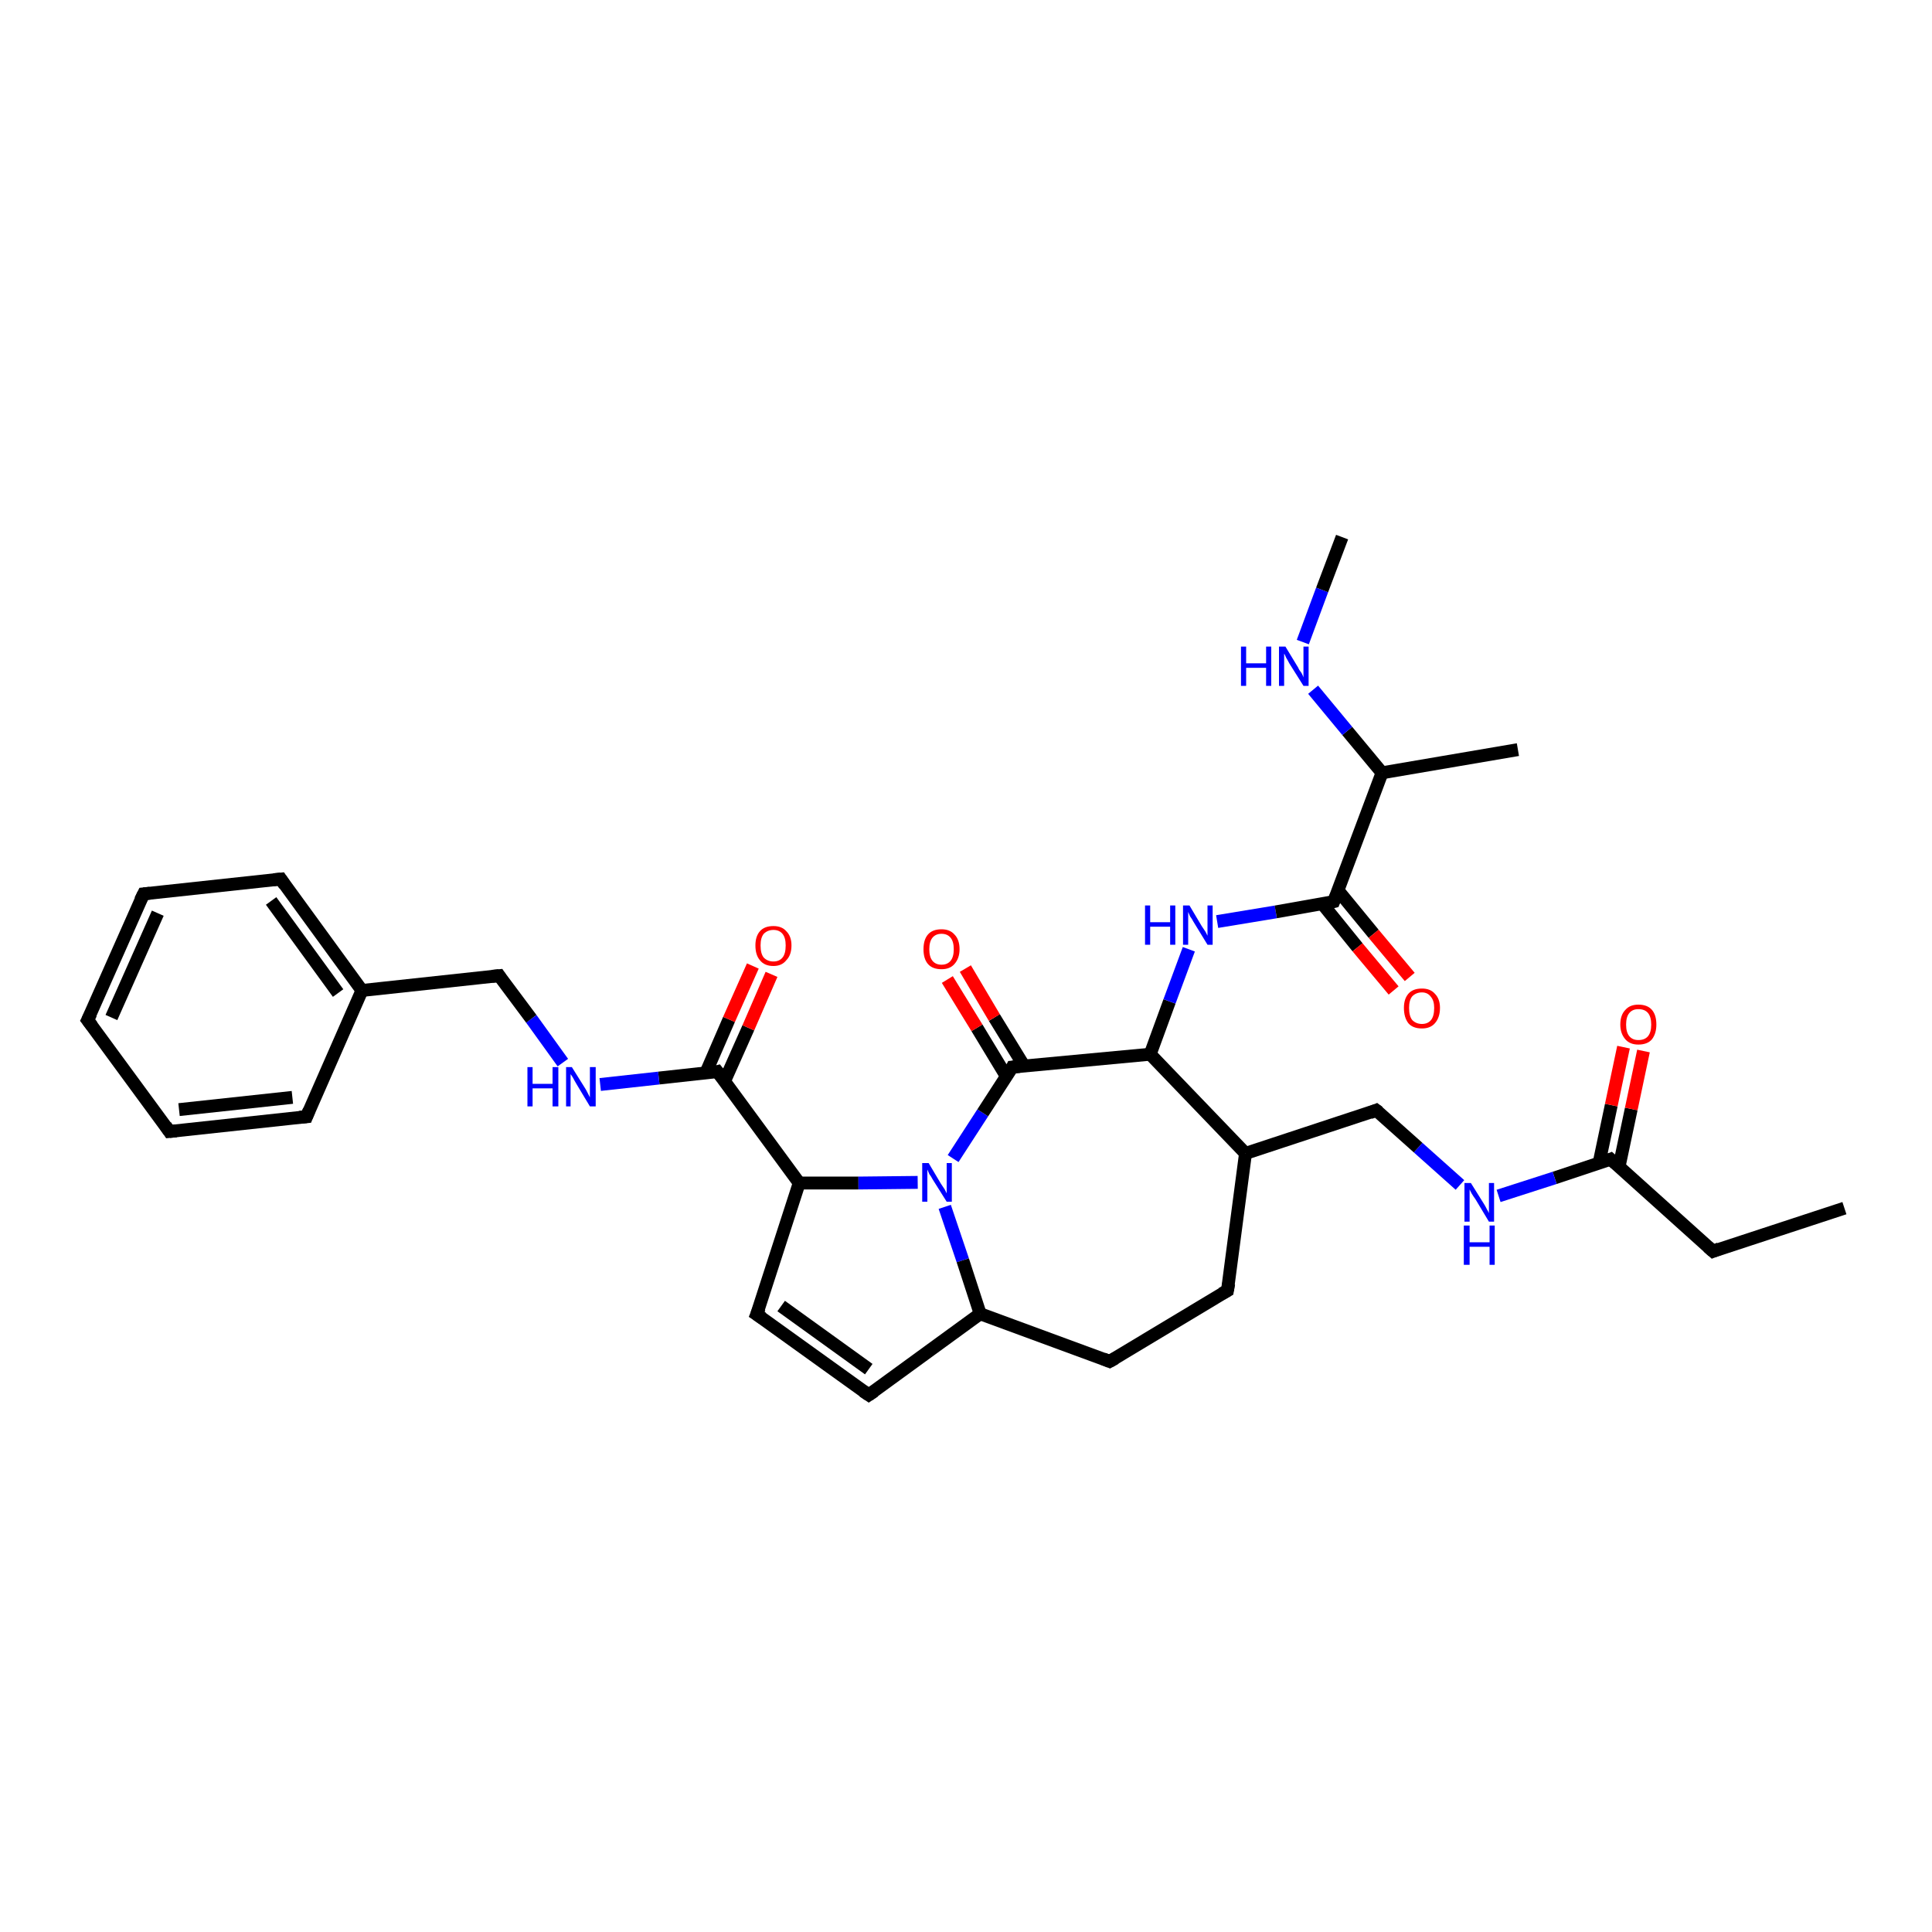<?xml version='1.0' encoding='iso-8859-1'?>
<svg version='1.1' baseProfile='full'
              xmlns='http://www.w3.org/2000/svg'
                      xmlns:rdkit='http://www.rdkit.org/xml'
                      xmlns:xlink='http://www.w3.org/1999/xlink'
                  xml:space='preserve'
width='300px' height='300px' viewBox='0 0 300 300'>
<!-- END OF HEADER -->
<rect style='opacity:1.0;fill:#FFFFFF;stroke:none' width='300.0' height='300.0' x='0.0' y='0.0'> </rect>
<path class='bond-0 atom-0 atom-1' d='M 286.4,187.6 L 266.0,194.3' style='fill:none;fill-rule:evenodd;stroke:#000000;stroke-width:2.0px;stroke-linecap:butt;stroke-linejoin:miter;stroke-opacity:1' />
<path class='bond-1 atom-1 atom-2' d='M 266.0,194.3 L 250.1,180.0' style='fill:none;fill-rule:evenodd;stroke:#000000;stroke-width:2.0px;stroke-linecap:butt;stroke-linejoin:miter;stroke-opacity:1' />
<path class='bond-2 atom-2 atom-3' d='M 251.4,181.2 L 253.3,172.2' style='fill:none;fill-rule:evenodd;stroke:#000000;stroke-width:2.0px;stroke-linecap:butt;stroke-linejoin:miter;stroke-opacity:1' />
<path class='bond-2 atom-2 atom-3' d='M 253.3,172.2 L 255.2,163.2' style='fill:none;fill-rule:evenodd;stroke:#FF0000;stroke-width:2.0px;stroke-linecap:butt;stroke-linejoin:miter;stroke-opacity:1' />
<path class='bond-2 atom-2 atom-3' d='M 248.3,180.6 L 250.2,171.6' style='fill:none;fill-rule:evenodd;stroke:#000000;stroke-width:2.0px;stroke-linecap:butt;stroke-linejoin:miter;stroke-opacity:1' />
<path class='bond-2 atom-2 atom-3' d='M 250.2,171.6 L 252.1,162.6' style='fill:none;fill-rule:evenodd;stroke:#FF0000;stroke-width:2.0px;stroke-linecap:butt;stroke-linejoin:miter;stroke-opacity:1' />
<path class='bond-3 atom-2 atom-4' d='M 250.1,180.0 L 241.4,182.9' style='fill:none;fill-rule:evenodd;stroke:#000000;stroke-width:2.0px;stroke-linecap:butt;stroke-linejoin:miter;stroke-opacity:1' />
<path class='bond-3 atom-2 atom-4' d='M 241.4,182.9 L 232.7,185.7' style='fill:none;fill-rule:evenodd;stroke:#0000FF;stroke-width:2.0px;stroke-linecap:butt;stroke-linejoin:miter;stroke-opacity:1' />
<path class='bond-4 atom-4 atom-5' d='M 226.7,184.0 L 220.2,178.2' style='fill:none;fill-rule:evenodd;stroke:#0000FF;stroke-width:2.0px;stroke-linecap:butt;stroke-linejoin:miter;stroke-opacity:1' />
<path class='bond-4 atom-4 atom-5' d='M 220.2,178.2 L 213.7,172.4' style='fill:none;fill-rule:evenodd;stroke:#000000;stroke-width:2.0px;stroke-linecap:butt;stroke-linejoin:miter;stroke-opacity:1' />
<path class='bond-5 atom-5 atom-6' d='M 213.7,172.4 L 193.4,179.1' style='fill:none;fill-rule:evenodd;stroke:#000000;stroke-width:2.0px;stroke-linecap:butt;stroke-linejoin:miter;stroke-opacity:1' />
<path class='bond-6 atom-6 atom-7' d='M 193.4,179.1 L 190.6,200.4' style='fill:none;fill-rule:evenodd;stroke:#000000;stroke-width:2.0px;stroke-linecap:butt;stroke-linejoin:miter;stroke-opacity:1' />
<path class='bond-7 atom-7 atom-8' d='M 190.6,200.4 L 172.3,211.4' style='fill:none;fill-rule:evenodd;stroke:#000000;stroke-width:2.0px;stroke-linecap:butt;stroke-linejoin:miter;stroke-opacity:1' />
<path class='bond-8 atom-8 atom-9' d='M 172.3,211.4 L 152.2,204.0' style='fill:none;fill-rule:evenodd;stroke:#000000;stroke-width:2.0px;stroke-linecap:butt;stroke-linejoin:miter;stroke-opacity:1' />
<path class='bond-9 atom-9 atom-10' d='M 152.2,204.0 L 134.9,216.6' style='fill:none;fill-rule:evenodd;stroke:#000000;stroke-width:2.0px;stroke-linecap:butt;stroke-linejoin:miter;stroke-opacity:1' />
<path class='bond-10 atom-10 atom-11' d='M 134.9,216.6 L 117.5,204.1' style='fill:none;fill-rule:evenodd;stroke:#000000;stroke-width:2.0px;stroke-linecap:butt;stroke-linejoin:miter;stroke-opacity:1' />
<path class='bond-10 atom-10 atom-11' d='M 134.9,212.6 L 121.3,202.8' style='fill:none;fill-rule:evenodd;stroke:#000000;stroke-width:2.0px;stroke-linecap:butt;stroke-linejoin:miter;stroke-opacity:1' />
<path class='bond-11 atom-11 atom-12' d='M 117.5,204.1 L 124.1,183.7' style='fill:none;fill-rule:evenodd;stroke:#000000;stroke-width:2.0px;stroke-linecap:butt;stroke-linejoin:miter;stroke-opacity:1' />
<path class='bond-12 atom-12 atom-13' d='M 124.1,183.7 L 133.3,183.7' style='fill:none;fill-rule:evenodd;stroke:#000000;stroke-width:2.0px;stroke-linecap:butt;stroke-linejoin:miter;stroke-opacity:1' />
<path class='bond-12 atom-12 atom-13' d='M 133.3,183.7 L 142.5,183.6' style='fill:none;fill-rule:evenodd;stroke:#0000FF;stroke-width:2.0px;stroke-linecap:butt;stroke-linejoin:miter;stroke-opacity:1' />
<path class='bond-13 atom-13 atom-14' d='M 148.0,179.9 L 152.6,172.8' style='fill:none;fill-rule:evenodd;stroke:#0000FF;stroke-width:2.0px;stroke-linecap:butt;stroke-linejoin:miter;stroke-opacity:1' />
<path class='bond-13 atom-13 atom-14' d='M 152.6,172.8 L 157.2,165.7' style='fill:none;fill-rule:evenodd;stroke:#000000;stroke-width:2.0px;stroke-linecap:butt;stroke-linejoin:miter;stroke-opacity:1' />
<path class='bond-14 atom-14 atom-15' d='M 159.0,165.5 L 154.4,158.0' style='fill:none;fill-rule:evenodd;stroke:#000000;stroke-width:2.0px;stroke-linecap:butt;stroke-linejoin:miter;stroke-opacity:1' />
<path class='bond-14 atom-14 atom-15' d='M 154.4,158.0 L 149.9,150.4' style='fill:none;fill-rule:evenodd;stroke:#FF0000;stroke-width:2.0px;stroke-linecap:butt;stroke-linejoin:miter;stroke-opacity:1' />
<path class='bond-14 atom-14 atom-15' d='M 156.3,167.2 L 151.7,159.6' style='fill:none;fill-rule:evenodd;stroke:#000000;stroke-width:2.0px;stroke-linecap:butt;stroke-linejoin:miter;stroke-opacity:1' />
<path class='bond-14 atom-14 atom-15' d='M 151.7,159.6 L 147.1,152.1' style='fill:none;fill-rule:evenodd;stroke:#FF0000;stroke-width:2.0px;stroke-linecap:butt;stroke-linejoin:miter;stroke-opacity:1' />
<path class='bond-15 atom-14 atom-16' d='M 157.2,165.7 L 178.6,163.7' style='fill:none;fill-rule:evenodd;stroke:#000000;stroke-width:2.0px;stroke-linecap:butt;stroke-linejoin:miter;stroke-opacity:1' />
<path class='bond-16 atom-16 atom-17' d='M 178.6,163.7 L 181.6,155.5' style='fill:none;fill-rule:evenodd;stroke:#000000;stroke-width:2.0px;stroke-linecap:butt;stroke-linejoin:miter;stroke-opacity:1' />
<path class='bond-16 atom-16 atom-17' d='M 181.6,155.5 L 184.6,147.4' style='fill:none;fill-rule:evenodd;stroke:#0000FF;stroke-width:2.0px;stroke-linecap:butt;stroke-linejoin:miter;stroke-opacity:1' />
<path class='bond-17 atom-17 atom-18' d='M 189.0,143.1 L 198.1,141.6' style='fill:none;fill-rule:evenodd;stroke:#0000FF;stroke-width:2.0px;stroke-linecap:butt;stroke-linejoin:miter;stroke-opacity:1' />
<path class='bond-17 atom-17 atom-18' d='M 198.1,141.6 L 207.1,140.0' style='fill:none;fill-rule:evenodd;stroke:#000000;stroke-width:2.0px;stroke-linecap:butt;stroke-linejoin:miter;stroke-opacity:1' />
<path class='bond-18 atom-18 atom-19' d='M 205.3,140.3 L 210.8,147.1' style='fill:none;fill-rule:evenodd;stroke:#000000;stroke-width:2.0px;stroke-linecap:butt;stroke-linejoin:miter;stroke-opacity:1' />
<path class='bond-18 atom-18 atom-19' d='M 210.8,147.1 L 216.4,153.8' style='fill:none;fill-rule:evenodd;stroke:#FF0000;stroke-width:2.0px;stroke-linecap:butt;stroke-linejoin:miter;stroke-opacity:1' />
<path class='bond-18 atom-18 atom-19' d='M 207.8,138.3 L 213.3,145.0' style='fill:none;fill-rule:evenodd;stroke:#000000;stroke-width:2.0px;stroke-linecap:butt;stroke-linejoin:miter;stroke-opacity:1' />
<path class='bond-18 atom-18 atom-19' d='M 213.3,145.0 L 218.9,151.7' style='fill:none;fill-rule:evenodd;stroke:#FF0000;stroke-width:2.0px;stroke-linecap:butt;stroke-linejoin:miter;stroke-opacity:1' />
<path class='bond-19 atom-18 atom-20' d='M 207.1,140.0 L 214.6,120.0' style='fill:none;fill-rule:evenodd;stroke:#000000;stroke-width:2.0px;stroke-linecap:butt;stroke-linejoin:miter;stroke-opacity:1' />
<path class='bond-20 atom-20 atom-21' d='M 214.6,120.0 L 235.7,116.4' style='fill:none;fill-rule:evenodd;stroke:#000000;stroke-width:2.0px;stroke-linecap:butt;stroke-linejoin:miter;stroke-opacity:1' />
<path class='bond-21 atom-20 atom-22' d='M 214.6,120.0 L 209.2,113.5' style='fill:none;fill-rule:evenodd;stroke:#000000;stroke-width:2.0px;stroke-linecap:butt;stroke-linejoin:miter;stroke-opacity:1' />
<path class='bond-21 atom-20 atom-22' d='M 209.2,113.5 L 203.9,107.1' style='fill:none;fill-rule:evenodd;stroke:#0000FF;stroke-width:2.0px;stroke-linecap:butt;stroke-linejoin:miter;stroke-opacity:1' />
<path class='bond-22 atom-22 atom-23' d='M 202.3,99.7 L 205.3,91.6' style='fill:none;fill-rule:evenodd;stroke:#0000FF;stroke-width:2.0px;stroke-linecap:butt;stroke-linejoin:miter;stroke-opacity:1' />
<path class='bond-22 atom-22 atom-23' d='M 205.3,91.6 L 208.4,83.4' style='fill:none;fill-rule:evenodd;stroke:#000000;stroke-width:2.0px;stroke-linecap:butt;stroke-linejoin:miter;stroke-opacity:1' />
<path class='bond-23 atom-12 atom-24' d='M 124.1,183.7 L 111.4,166.4' style='fill:none;fill-rule:evenodd;stroke:#000000;stroke-width:2.0px;stroke-linecap:butt;stroke-linejoin:miter;stroke-opacity:1' />
<path class='bond-24 atom-24 atom-25' d='M 112.5,167.9 L 116.2,159.6' style='fill:none;fill-rule:evenodd;stroke:#000000;stroke-width:2.0px;stroke-linecap:butt;stroke-linejoin:miter;stroke-opacity:1' />
<path class='bond-24 atom-24 atom-25' d='M 116.2,159.6 L 119.8,151.3' style='fill:none;fill-rule:evenodd;stroke:#FF0000;stroke-width:2.0px;stroke-linecap:butt;stroke-linejoin:miter;stroke-opacity:1' />
<path class='bond-24 atom-24 atom-25' d='M 109.6,166.6 L 113.2,158.3' style='fill:none;fill-rule:evenodd;stroke:#000000;stroke-width:2.0px;stroke-linecap:butt;stroke-linejoin:miter;stroke-opacity:1' />
<path class='bond-24 atom-24 atom-25' d='M 113.2,158.3 L 116.9,150.0' style='fill:none;fill-rule:evenodd;stroke:#FF0000;stroke-width:2.0px;stroke-linecap:butt;stroke-linejoin:miter;stroke-opacity:1' />
<path class='bond-25 atom-24 atom-26' d='M 111.4,166.4 L 102.3,167.4' style='fill:none;fill-rule:evenodd;stroke:#000000;stroke-width:2.0px;stroke-linecap:butt;stroke-linejoin:miter;stroke-opacity:1' />
<path class='bond-25 atom-24 atom-26' d='M 102.3,167.4 L 93.2,168.4' style='fill:none;fill-rule:evenodd;stroke:#0000FF;stroke-width:2.0px;stroke-linecap:butt;stroke-linejoin:miter;stroke-opacity:1' />
<path class='bond-26 atom-26 atom-27' d='M 87.4,165.0 L 82.5,158.2' style='fill:none;fill-rule:evenodd;stroke:#0000FF;stroke-width:2.0px;stroke-linecap:butt;stroke-linejoin:miter;stroke-opacity:1' />
<path class='bond-26 atom-26 atom-27' d='M 82.5,158.2 L 77.5,151.5' style='fill:none;fill-rule:evenodd;stroke:#000000;stroke-width:2.0px;stroke-linecap:butt;stroke-linejoin:miter;stroke-opacity:1' />
<path class='bond-27 atom-27 atom-28' d='M 77.5,151.5 L 56.2,153.8' style='fill:none;fill-rule:evenodd;stroke:#000000;stroke-width:2.0px;stroke-linecap:butt;stroke-linejoin:miter;stroke-opacity:1' />
<path class='bond-28 atom-28 atom-29' d='M 56.2,153.8 L 43.6,136.5' style='fill:none;fill-rule:evenodd;stroke:#000000;stroke-width:2.0px;stroke-linecap:butt;stroke-linejoin:miter;stroke-opacity:1' />
<path class='bond-28 atom-28 atom-29' d='M 52.5,154.2 L 42.1,139.9' style='fill:none;fill-rule:evenodd;stroke:#000000;stroke-width:2.0px;stroke-linecap:butt;stroke-linejoin:miter;stroke-opacity:1' />
<path class='bond-29 atom-29 atom-30' d='M 43.6,136.5 L 22.3,138.8' style='fill:none;fill-rule:evenodd;stroke:#000000;stroke-width:2.0px;stroke-linecap:butt;stroke-linejoin:miter;stroke-opacity:1' />
<path class='bond-30 atom-30 atom-31' d='M 22.3,138.8 L 13.6,158.4' style='fill:none;fill-rule:evenodd;stroke:#000000;stroke-width:2.0px;stroke-linecap:butt;stroke-linejoin:miter;stroke-opacity:1' />
<path class='bond-30 atom-30 atom-31' d='M 24.5,141.8 L 17.3,158.0' style='fill:none;fill-rule:evenodd;stroke:#000000;stroke-width:2.0px;stroke-linecap:butt;stroke-linejoin:miter;stroke-opacity:1' />
<path class='bond-31 atom-31 atom-32' d='M 13.6,158.4 L 26.3,175.7' style='fill:none;fill-rule:evenodd;stroke:#000000;stroke-width:2.0px;stroke-linecap:butt;stroke-linejoin:miter;stroke-opacity:1' />
<path class='bond-32 atom-32 atom-33' d='M 26.3,175.7 L 47.6,173.4' style='fill:none;fill-rule:evenodd;stroke:#000000;stroke-width:2.0px;stroke-linecap:butt;stroke-linejoin:miter;stroke-opacity:1' />
<path class='bond-32 atom-32 atom-33' d='M 27.8,172.3 L 45.4,170.4' style='fill:none;fill-rule:evenodd;stroke:#000000;stroke-width:2.0px;stroke-linecap:butt;stroke-linejoin:miter;stroke-opacity:1' />
<path class='bond-33 atom-16 atom-6' d='M 178.6,163.7 L 193.4,179.1' style='fill:none;fill-rule:evenodd;stroke:#000000;stroke-width:2.0px;stroke-linecap:butt;stroke-linejoin:miter;stroke-opacity:1' />
<path class='bond-34 atom-13 atom-9' d='M 146.7,187.4 L 149.5,195.7' style='fill:none;fill-rule:evenodd;stroke:#0000FF;stroke-width:2.0px;stroke-linecap:butt;stroke-linejoin:miter;stroke-opacity:1' />
<path class='bond-34 atom-13 atom-9' d='M 149.5,195.7 L 152.2,204.0' style='fill:none;fill-rule:evenodd;stroke:#000000;stroke-width:2.0px;stroke-linecap:butt;stroke-linejoin:miter;stroke-opacity:1' />
<path class='bond-35 atom-33 atom-28' d='M 47.6,173.4 L 56.2,153.8' style='fill:none;fill-rule:evenodd;stroke:#000000;stroke-width:2.0px;stroke-linecap:butt;stroke-linejoin:miter;stroke-opacity:1' />
<path d='M 267.0,193.9 L 266.0,194.3 L 265.2,193.6' style='fill:none;stroke:#000000;stroke-width:2.0px;stroke-linecap:butt;stroke-linejoin:miter;stroke-opacity:1;' />
<path d='M 250.9,180.7 L 250.1,180.0 L 249.6,180.2' style='fill:none;stroke:#000000;stroke-width:2.0px;stroke-linecap:butt;stroke-linejoin:miter;stroke-opacity:1;' />
<path d='M 214.1,172.7 L 213.7,172.4 L 212.7,172.8' style='fill:none;stroke:#000000;stroke-width:2.0px;stroke-linecap:butt;stroke-linejoin:miter;stroke-opacity:1;' />
<path d='M 190.8,199.3 L 190.6,200.4 L 189.7,200.9' style='fill:none;stroke:#000000;stroke-width:2.0px;stroke-linecap:butt;stroke-linejoin:miter;stroke-opacity:1;' />
<path d='M 173.2,210.9 L 172.3,211.4 L 171.3,211.0' style='fill:none;stroke:#000000;stroke-width:2.0px;stroke-linecap:butt;stroke-linejoin:miter;stroke-opacity:1;' />
<path d='M 135.8,216.0 L 134.9,216.6 L 134.0,216.0' style='fill:none;stroke:#000000;stroke-width:2.0px;stroke-linecap:butt;stroke-linejoin:miter;stroke-opacity:1;' />
<path d='M 118.4,204.7 L 117.5,204.1 L 117.9,203.1' style='fill:none;stroke:#000000;stroke-width:2.0px;stroke-linecap:butt;stroke-linejoin:miter;stroke-opacity:1;' />
<path d='M 157.0,166.1 L 157.2,165.7 L 158.3,165.6' style='fill:none;stroke:#000000;stroke-width:2.0px;stroke-linecap:butt;stroke-linejoin:miter;stroke-opacity:1;' />
<path d='M 206.7,140.1 L 207.1,140.0 L 207.5,139.0' style='fill:none;stroke:#000000;stroke-width:2.0px;stroke-linecap:butt;stroke-linejoin:miter;stroke-opacity:1;' />
<path d='M 112.1,167.3 L 111.4,166.4 L 111.0,166.5' style='fill:none;stroke:#000000;stroke-width:2.0px;stroke-linecap:butt;stroke-linejoin:miter;stroke-opacity:1;' />
<path d='M 77.7,151.8 L 77.5,151.5 L 76.4,151.6' style='fill:none;stroke:#000000;stroke-width:2.0px;stroke-linecap:butt;stroke-linejoin:miter;stroke-opacity:1;' />
<path d='M 44.2,137.4 L 43.6,136.5 L 42.5,136.6' style='fill:none;stroke:#000000;stroke-width:2.0px;stroke-linecap:butt;stroke-linejoin:miter;stroke-opacity:1;' />
<path d='M 23.3,138.7 L 22.3,138.8 L 21.8,139.8' style='fill:none;stroke:#000000;stroke-width:2.0px;stroke-linecap:butt;stroke-linejoin:miter;stroke-opacity:1;' />
<path d='M 14.1,157.4 L 13.6,158.4 L 14.3,159.3' style='fill:none;stroke:#000000;stroke-width:2.0px;stroke-linecap:butt;stroke-linejoin:miter;stroke-opacity:1;' />
<path d='M 25.7,174.8 L 26.3,175.7 L 27.4,175.6' style='fill:none;stroke:#000000;stroke-width:2.0px;stroke-linecap:butt;stroke-linejoin:miter;stroke-opacity:1;' />
<path d='M 46.5,173.5 L 47.6,173.4 L 48.0,172.4' style='fill:none;stroke:#000000;stroke-width:2.0px;stroke-linecap:butt;stroke-linejoin:miter;stroke-opacity:1;' />
<path class='atom-3' d='M 251.6 159.1
Q 251.6 157.6, 252.4 156.8
Q 253.1 156.0, 254.4 156.0
Q 255.8 156.0, 256.5 156.8
Q 257.2 157.6, 257.2 159.1
Q 257.2 160.5, 256.5 161.4
Q 255.8 162.2, 254.4 162.2
Q 253.1 162.2, 252.4 161.4
Q 251.6 160.5, 251.6 159.1
M 254.4 161.5
Q 255.4 161.5, 255.9 160.9
Q 256.4 160.3, 256.4 159.1
Q 256.4 157.9, 255.9 157.3
Q 255.4 156.7, 254.4 156.7
Q 253.5 156.7, 253.0 157.3
Q 252.5 157.9, 252.5 159.1
Q 252.5 160.3, 253.0 160.9
Q 253.5 161.5, 254.4 161.5
' fill='#FF0000'/>
<path class='atom-4' d='M 228.4 183.7
L 230.4 186.9
Q 230.6 187.2, 230.9 187.8
Q 231.2 188.3, 231.2 188.4
L 231.2 183.7
L 232.0 183.7
L 232.0 189.7
L 231.2 189.7
L 229.1 186.2
Q 228.8 185.8, 228.5 185.3
Q 228.3 184.9, 228.2 184.7
L 228.2 189.7
L 227.4 189.7
L 227.4 183.7
L 228.4 183.7
' fill='#0000FF'/>
<path class='atom-4' d='M 227.3 190.3
L 228.2 190.3
L 228.2 192.9
L 231.3 192.9
L 231.3 190.3
L 232.1 190.3
L 232.1 196.4
L 231.3 196.4
L 231.3 193.6
L 228.2 193.6
L 228.2 196.4
L 227.3 196.4
L 227.3 190.3
' fill='#0000FF'/>
<path class='atom-13' d='M 144.2 180.6
L 146.1 183.8
Q 146.3 184.1, 146.7 184.7
Q 147.0 185.3, 147.0 185.3
L 147.0 180.6
L 147.8 180.6
L 147.8 186.6
L 147.0 186.6
L 144.8 183.1
Q 144.6 182.7, 144.3 182.3
Q 144.1 181.8, 144.0 181.6
L 144.0 186.6
L 143.2 186.6
L 143.2 180.6
L 144.2 180.6
' fill='#0000FF'/>
<path class='atom-15' d='M 143.4 147.4
Q 143.4 145.9, 144.1 145.1
Q 144.8 144.3, 146.2 144.3
Q 147.5 144.3, 148.2 145.1
Q 149.0 145.9, 149.0 147.4
Q 149.0 148.8, 148.2 149.7
Q 147.5 150.5, 146.2 150.5
Q 144.8 150.5, 144.1 149.7
Q 143.4 148.9, 143.4 147.4
M 146.2 149.8
Q 147.1 149.8, 147.6 149.2
Q 148.1 148.6, 148.1 147.4
Q 148.1 146.2, 147.6 145.6
Q 147.1 145.0, 146.2 145.0
Q 145.3 145.0, 144.8 145.6
Q 144.3 146.2, 144.3 147.4
Q 144.3 148.6, 144.8 149.2
Q 145.3 149.8, 146.2 149.8
' fill='#FF0000'/>
<path class='atom-17' d='M 177.8 140.6
L 178.6 140.6
L 178.6 143.2
L 181.7 143.2
L 181.7 140.6
L 182.5 140.6
L 182.5 146.7
L 181.7 146.7
L 181.7 143.9
L 178.6 143.9
L 178.6 146.7
L 177.8 146.7
L 177.8 140.6
' fill='#0000FF'/>
<path class='atom-17' d='M 184.7 140.6
L 186.6 143.8
Q 186.8 144.1, 187.2 144.7
Q 187.5 145.3, 187.5 145.3
L 187.5 140.6
L 188.3 140.6
L 188.3 146.7
L 187.5 146.7
L 185.3 143.1
Q 185.1 142.7, 184.8 142.3
Q 184.6 141.8, 184.5 141.6
L 184.5 146.7
L 183.7 146.7
L 183.7 140.6
L 184.7 140.6
' fill='#0000FF'/>
<path class='atom-19' d='M 218.0 156.5
Q 218.0 155.1, 218.7 154.3
Q 219.4 153.5, 220.8 153.5
Q 222.1 153.5, 222.8 154.3
Q 223.6 155.1, 223.6 156.5
Q 223.6 158.0, 222.8 158.9
Q 222.1 159.7, 220.8 159.7
Q 219.4 159.7, 218.7 158.9
Q 218.0 158.0, 218.0 156.5
M 220.8 159.0
Q 221.7 159.0, 222.2 158.4
Q 222.7 157.8, 222.7 156.5
Q 222.7 155.4, 222.2 154.8
Q 221.7 154.1, 220.8 154.1
Q 219.9 154.1, 219.3 154.7
Q 218.8 155.3, 218.8 156.5
Q 218.8 157.8, 219.3 158.4
Q 219.9 159.0, 220.8 159.0
' fill='#FF0000'/>
<path class='atom-22' d='M 192.7 100.4
L 193.5 100.4
L 193.5 103.0
L 196.6 103.0
L 196.6 100.4
L 197.4 100.4
L 197.4 106.5
L 196.6 106.5
L 196.6 103.7
L 193.5 103.7
L 193.5 106.5
L 192.7 106.5
L 192.7 100.4
' fill='#0000FF'/>
<path class='atom-22' d='M 199.6 100.4
L 201.6 103.7
Q 201.7 104.0, 202.1 104.5
Q 202.4 105.1, 202.4 105.2
L 202.4 100.4
L 203.2 100.4
L 203.2 106.5
L 202.4 106.5
L 200.2 103.0
Q 200.0 102.6, 199.7 102.1
Q 199.5 101.6, 199.4 101.5
L 199.4 106.5
L 198.6 106.5
L 198.6 100.4
L 199.6 100.4
' fill='#0000FF'/>
<path class='atom-25' d='M 117.3 146.8
Q 117.3 145.4, 118.0 144.6
Q 118.7 143.8, 120.1 143.8
Q 121.4 143.8, 122.1 144.6
Q 122.9 145.4, 122.9 146.8
Q 122.9 148.3, 122.1 149.1
Q 121.4 150.0, 120.1 150.0
Q 118.7 150.0, 118.0 149.1
Q 117.3 148.3, 117.3 146.8
M 120.1 149.3
Q 121.0 149.3, 121.5 148.7
Q 122.0 148.1, 122.0 146.8
Q 122.0 145.6, 121.5 145.0
Q 121.0 144.4, 120.1 144.4
Q 119.2 144.4, 118.6 145.0
Q 118.1 145.6, 118.1 146.8
Q 118.1 148.1, 118.6 148.7
Q 119.2 149.3, 120.1 149.3
' fill='#FF0000'/>
<path class='atom-26' d='M 81.9 165.7
L 82.7 165.7
L 82.7 168.3
L 85.8 168.3
L 85.8 165.7
L 86.7 165.7
L 86.7 171.8
L 85.8 171.8
L 85.8 169.0
L 82.7 169.0
L 82.7 171.8
L 81.9 171.8
L 81.9 165.7
' fill='#0000FF'/>
<path class='atom-26' d='M 88.8 165.7
L 90.8 168.9
Q 91.0 169.2, 91.3 169.8
Q 91.6 170.4, 91.6 170.4
L 91.6 165.7
L 92.5 165.7
L 92.5 171.8
L 91.6 171.8
L 89.5 168.3
Q 89.2 167.8, 89.0 167.4
Q 88.7 166.9, 88.6 166.8
L 88.6 171.8
L 87.9 171.8
L 87.9 165.7
L 88.8 165.7
' fill='#0000FF'/>
</svg>
